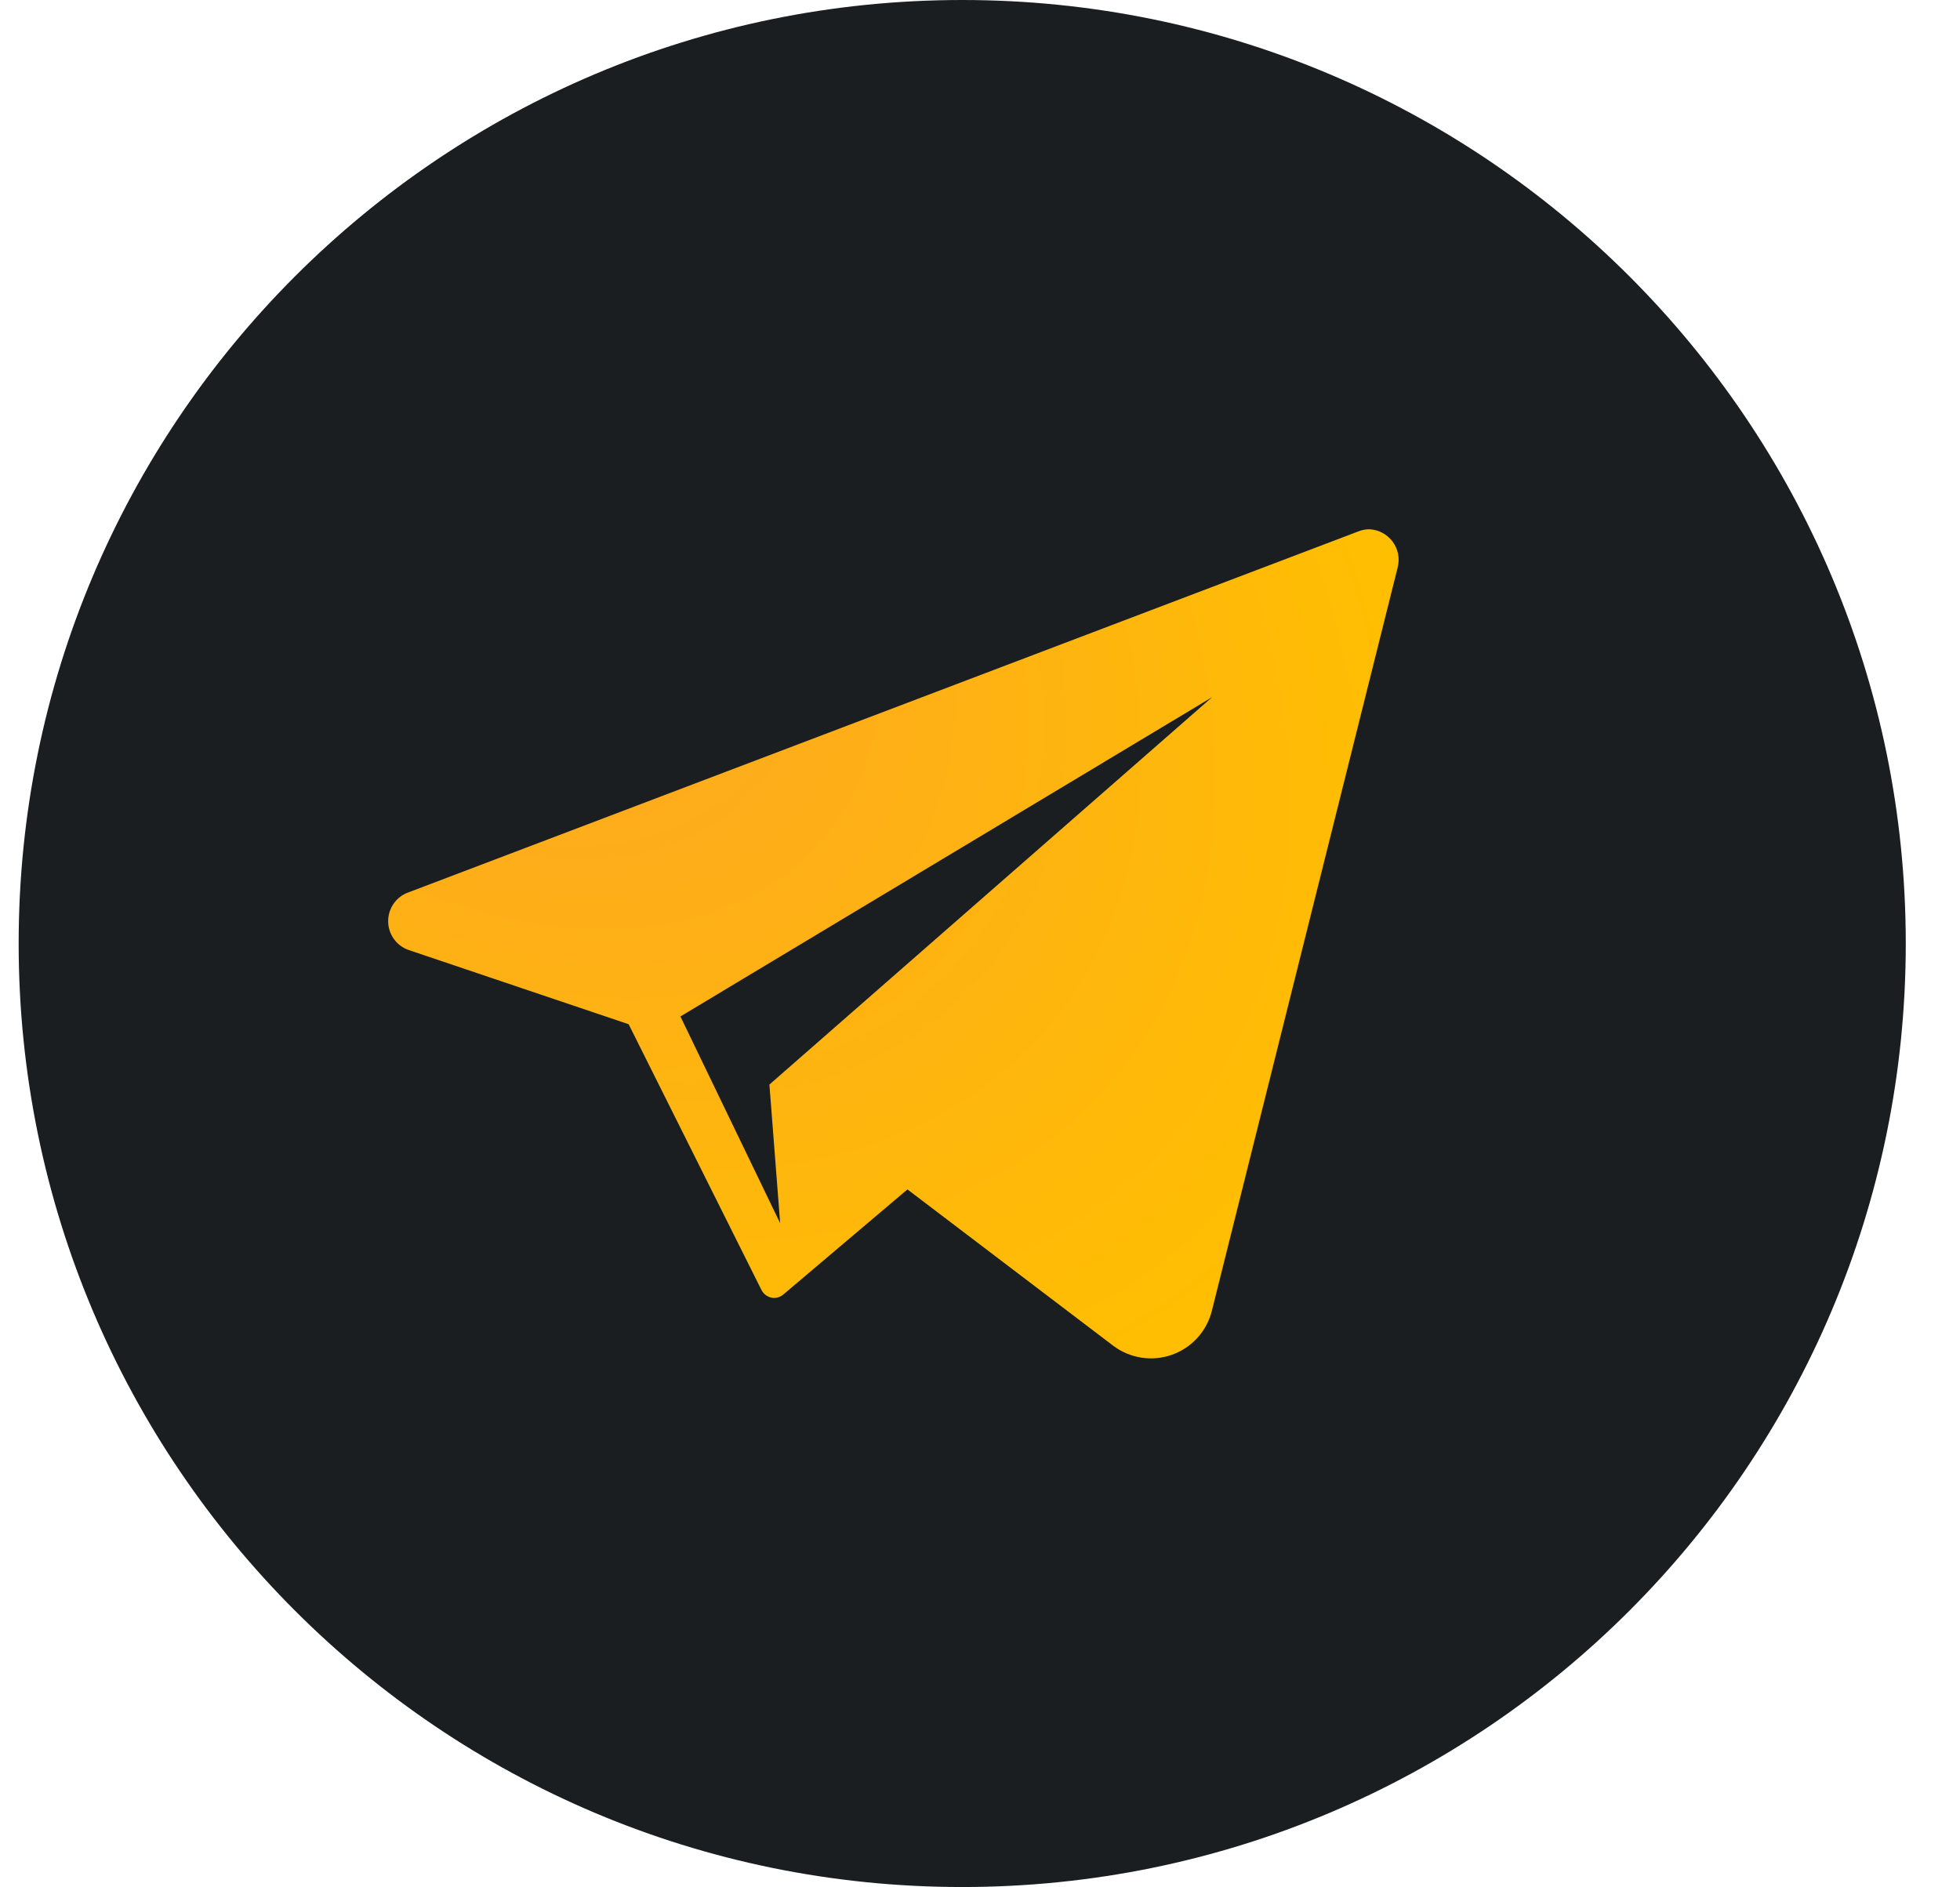 <?xml version="1.0" encoding="UTF-8"?> <svg xmlns="http://www.w3.org/2000/svg" width="27" height="26" viewBox="0 0 27 26" fill="none"> <g clip-path="url(#clip0_511_12075)"> <path d="M13.255 25.996C20.434 25.996 26.253 20.177 26.253 12.998C26.253 5.819 20.434 0 13.255 0C6.076 0 0.257 5.819 0.257 12.998C0.257 20.177 6.076 25.996 13.255 25.996Z" fill="#1A1E21"></path> <path d="M18.862 7.291C18.81 7.292 18.759 7.302 18.711 7.321L5.628 12.293C5.545 12.322 5.474 12.375 5.424 12.447C5.374 12.518 5.347 12.603 5.347 12.69C5.347 12.777 5.374 12.862 5.424 12.933C5.474 13.004 5.545 13.058 5.628 13.087L8.66 14.11L10.489 17.77C10.505 17.803 10.531 17.831 10.562 17.85C10.593 17.87 10.629 17.881 10.666 17.881C10.712 17.88 10.756 17.863 10.791 17.833L12.505 16.382L10.599 14.941L10.747 16.851L9.373 14.003L16.698 9.604L10.599 14.941L15.335 18.539C15.449 18.625 15.582 18.681 15.723 18.703C15.864 18.725 16.009 18.711 16.143 18.664C16.278 18.616 16.399 18.536 16.495 18.43C16.591 18.325 16.659 18.197 16.694 18.058L19.254 7.816C19.269 7.755 19.271 7.692 19.259 7.63C19.246 7.569 19.221 7.511 19.183 7.46C19.145 7.41 19.097 7.369 19.042 7.34C18.986 7.31 18.925 7.294 18.862 7.291V7.291Z" fill="url(#paint0_radial_511_12075)"></path> </g> <defs> <radialGradient id="paint0_radial_511_12075" cx="0" cy="0" r="1" gradientUnits="userSpaceOnUse" gradientTransform="translate(6.209 7.291) rotate(39.44) scale(15.648 10.669)"> <stop stop-color="#FDA428"></stop> <stop offset="1" stop-color="#FFBF00"></stop> </radialGradient> <clipPath id="clip0_511_12075"> <rect width="26" height="26" fill="white" transform="translate(0.257)"></rect> </clipPath> </defs> </svg> 